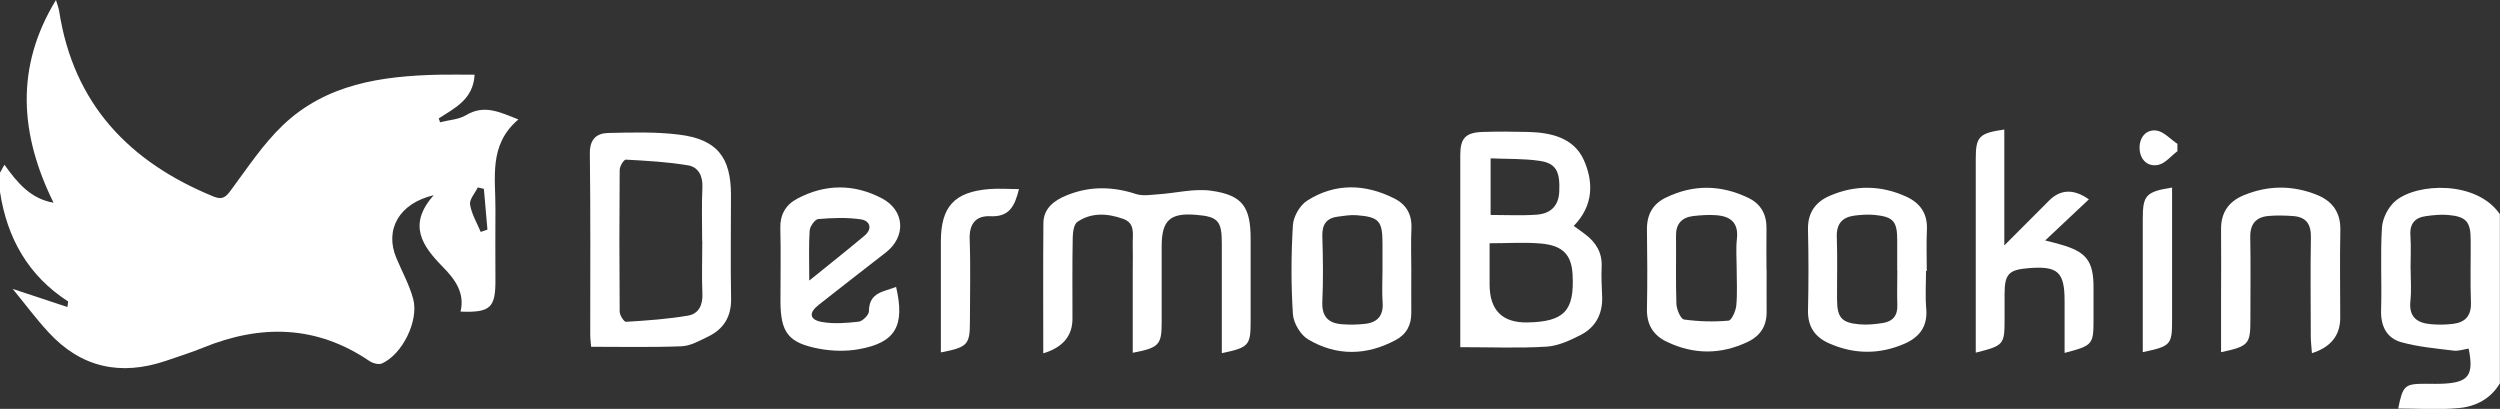 <svg width="214" height="35" viewBox="0 0 214 35" fill="none" xmlns="http://www.w3.org/2000/svg">
<rect x="0" y="0" width="214" height="35" fill="#333333" stroke="none"/>
<g clip-path="url(#clip0_55_139)">
<path d="M0 14.788C0.109 14.602 0.206 14.417 0.38 14.1C1.477 15.639 2.618 17.014 4.584 17.353C1.705 11.514 1.271 5.762 4.791 0C4.877 0.316 5.008 0.622 5.062 0.939C6.29 8.916 11.08 13.882 18.293 16.829C19.075 17.145 19.369 16.829 19.803 16.229C21.204 14.341 22.519 12.343 24.192 10.739C27.907 7.181 32.665 6.505 37.553 6.395C38.542 6.374 39.53 6.395 40.627 6.395C40.508 8.513 38.933 9.244 37.553 10.139C37.597 10.248 37.629 10.357 37.673 10.466C38.422 10.27 39.27 10.237 39.9 9.855C41.431 8.938 42.735 9.571 44.375 10.226C41.801 12.398 42.431 15.235 42.409 17.909C42.387 19.95 42.409 22.002 42.409 24.043C42.409 26.346 41.964 26.771 39.422 26.673C39.813 25.058 38.933 23.89 37.901 22.842C36.141 21.052 34.87 19.23 37.13 16.709C34.142 17.407 32.915 19.677 33.925 22.078C34.414 23.246 35.044 24.381 35.37 25.593C35.869 27.47 34.425 30.351 32.687 31.115C32.404 31.235 31.894 31.093 31.611 30.896C27.07 27.819 22.312 27.753 17.381 29.762C16.338 30.187 15.252 30.525 14.176 30.896C10.32 32.195 6.941 31.475 4.15 28.441C3.107 27.317 2.194 26.073 1.086 24.73C2.781 25.298 4.247 25.778 5.768 26.28C5.823 25.887 5.844 25.811 5.823 25.8C2.412 23.595 0.608 20.387 0 16.425C0 15.879 0 15.334 0 14.788ZM41.41 16.163C41.236 16.119 41.062 16.076 40.899 16.043C40.66 16.534 40.171 17.069 40.236 17.506C40.367 18.313 40.823 19.077 41.149 19.852L41.725 19.655C41.627 18.488 41.518 17.32 41.42 16.163H41.41Z" fill="white"/>
<path d="M214 32.795C213.229 34.116 211.958 34.782 210.546 34.923C208.808 35.098 207.048 34.967 205.288 34.967C205.679 33.003 205.842 32.85 207.602 32.85C208.145 32.85 208.688 32.872 209.231 32.839C211.317 32.719 211.773 32.097 211.317 29.838C210.893 29.903 210.448 30.067 210.024 30.012C208.525 29.827 206.993 29.696 205.549 29.292C204.31 28.943 203.778 27.928 203.821 26.542C203.897 24.184 203.745 21.816 203.897 19.459C203.952 18.673 204.441 17.713 205.049 17.2C206.906 15.65 211.99 15.432 213.989 18.335V32.795H214ZM206.352 23.028C206.352 23.933 206.429 24.85 206.331 25.745C206.179 27.142 206.907 27.655 208.101 27.753C208.731 27.808 209.372 27.797 209.992 27.721C211.034 27.59 211.556 27.022 211.512 25.876C211.447 24.108 211.502 22.34 211.491 20.561C211.491 18.979 211.121 18.542 209.557 18.4C208.938 18.346 208.297 18.411 207.678 18.498C206.733 18.619 206.255 19.131 206.331 20.168C206.396 21.118 206.342 22.078 206.342 23.028H206.352Z" fill="white"/>
<path d="M125 29.718V25.931C125 21.707 125 17.484 125 13.26C125 11.83 125.456 11.339 126.923 11.296C128.237 11.252 129.541 11.263 130.855 11.296C132.8 11.35 134.722 11.809 135.57 13.686C136.406 15.552 136.428 17.593 134.711 19.339C135.07 19.601 135.385 19.819 135.7 20.059C136.623 20.758 137.156 21.631 137.101 22.842C137.058 23.704 137.112 24.567 137.145 25.429C137.188 26.891 136.569 28.026 135.309 28.67C134.396 29.139 133.386 29.609 132.387 29.674C130.008 29.816 127.618 29.718 125.011 29.718H125ZM127.509 20.812C127.509 22.078 127.509 23.213 127.509 24.337C127.509 26.556 128.596 27.644 130.768 27.601C133.897 27.535 134.777 26.608 134.614 23.519C134.527 21.816 133.788 21.009 131.887 20.845C130.507 20.725 129.106 20.823 127.509 20.823V20.812ZM127.596 18.4C128.987 18.4 130.247 18.466 131.507 18.379C132.669 18.302 133.419 17.691 133.473 16.392C133.549 14.701 133.212 13.98 131.811 13.773C130.453 13.566 129.063 13.62 127.596 13.555V18.4Z" fill="white"/>
<path d="M89.304 30.242C89.304 26.444 89.282 22.777 89.315 19.099C89.326 17.833 90.239 17.156 91.281 16.731C93.237 15.923 95.225 15.945 97.245 16.61C97.821 16.796 98.516 16.676 99.146 16.632C100.656 16.534 102.209 16.119 103.676 16.327C106.37 16.698 107.054 17.724 107.054 20.452C107.054 22.82 107.054 25.178 107.054 27.546C107.054 29.565 106.891 29.75 104.588 30.231C104.588 27.088 104.588 23.966 104.588 20.834C104.588 18.913 104.263 18.542 102.383 18.389C100.156 18.204 99.439 18.859 99.439 21.074C99.439 23.257 99.439 25.44 99.439 27.622C99.439 29.521 99.2 29.772 96.963 30.198V23.126C96.963 22.395 96.984 21.674 96.963 20.943C96.93 20.114 97.234 19.11 96.126 18.728C94.801 18.259 93.432 18.171 92.226 18.99C91.922 19.197 91.835 19.874 91.825 20.332C91.781 22.646 91.803 24.97 91.803 27.284C91.803 28.754 90.974 29.74 89.315 30.242H89.304Z" fill="white"/>
<path d="M50.6 29.685C50.578 29.369 50.524 29.008 50.524 28.659C50.524 23.486 50.556 18.313 50.491 13.129C50.48 11.928 51.056 11.405 52.055 11.383C54.087 11.339 56.14 11.274 58.139 11.525C61.376 11.928 62.571 13.456 62.571 16.687C62.571 19.634 62.527 22.591 62.581 25.538C62.614 27.087 61.962 28.157 60.615 28.812C59.887 29.161 59.116 29.609 58.345 29.641C55.792 29.74 53.239 29.685 50.6 29.685ZM60.105 20.648C60.105 19.099 60.05 17.56 60.126 16.021C60.17 15.039 59.757 14.297 58.91 14.155C57.15 13.86 55.347 13.762 53.565 13.664C53.402 13.664 53.044 14.231 53.044 14.548C53.011 18.586 53.011 22.635 53.044 26.673C53.044 26.978 53.413 27.557 53.587 27.546C55.368 27.437 57.161 27.317 58.921 27.011C59.8 26.858 60.17 26.105 60.126 25.145C60.061 23.65 60.116 22.144 60.116 20.648H60.105Z" fill="white"/>
<path d="M178.826 17.047C177.566 18.237 176.392 19.339 175.067 20.583C175.665 20.736 176.034 20.823 176.392 20.932C178.598 21.554 179.206 22.351 179.206 24.61C179.206 25.516 179.206 26.433 179.206 27.338C179.206 29.499 179.141 29.576 176.729 30.209C176.729 28.681 176.729 27.218 176.729 25.756C176.729 23.29 176.154 22.755 173.688 22.951C171.939 23.082 171.591 23.453 171.591 25.2C171.591 25.931 171.591 26.651 171.591 27.382C171.591 29.499 171.515 29.587 169.125 30.187C169.125 29.663 169.125 29.194 169.125 28.725C169.125 23.683 169.125 18.64 169.125 13.587C169.125 11.699 169.408 11.394 171.569 11.088V21.009C173.014 19.557 174.198 18.378 175.382 17.189C176.374 16.185 177.522 16.148 178.826 17.08V17.047Z" fill="white"/>
<path d="M76.703 24.545C77.485 27.895 76.66 29.336 73.51 29.892C72.423 30.089 71.25 30.056 70.164 29.86C67.459 29.358 66.807 28.474 66.807 25.713C66.807 23.672 66.851 21.62 66.796 19.579C66.764 18.39 67.231 17.549 68.23 17.014C70.642 15.727 73.108 15.727 75.498 16.982C77.453 18.008 77.572 20.245 75.845 21.598C73.922 23.104 71.978 24.588 70.066 26.105C69.219 26.771 69.284 27.36 70.327 27.557C71.359 27.742 72.456 27.655 73.51 27.535C73.835 27.491 74.368 26.968 74.379 26.662C74.379 24.992 75.671 24.981 76.714 24.556L76.703 24.545ZM69.284 24.01C71.076 22.558 72.554 21.391 73.998 20.179C74.715 19.579 74.466 18.902 73.716 18.782C72.51 18.597 71.261 18.651 70.044 18.75C69.762 18.771 69.338 19.372 69.306 19.732C69.219 21.02 69.273 22.318 69.273 24.01H69.284Z" fill="white"/>
<path d="M151.223 23.115C151.223 24.294 151.212 25.473 151.223 26.651C151.245 27.873 150.712 28.736 149.615 29.259C147.312 30.362 144.988 30.362 142.685 29.259C141.512 28.703 140.947 27.775 140.979 26.433C141.023 24.163 141.012 21.893 140.979 19.634C140.968 18.357 141.49 17.44 142.62 16.905C144.966 15.77 147.323 15.814 149.659 16.938C150.745 17.462 151.234 18.368 151.212 19.579C151.19 20.758 151.212 21.936 151.212 23.115H151.223ZM148.659 23.017C148.659 22.155 148.583 21.282 148.681 20.43C148.833 19.044 148.105 18.51 146.91 18.422C146.248 18.368 145.553 18.422 144.89 18.499C143.956 18.63 143.456 19.164 143.467 20.168C143.489 22.122 143.434 24.076 143.5 26.029C143.521 26.498 143.869 27.306 144.151 27.35C145.411 27.524 146.704 27.557 147.964 27.448C148.225 27.426 148.583 26.618 148.627 26.149C148.725 25.112 148.659 24.065 148.659 23.017Z" fill="white"/>
<path d="M120.807 23.082C120.807 24.305 120.796 25.538 120.807 26.76C120.818 27.819 120.394 28.616 119.471 29.107C116.972 30.449 114.409 30.493 111.975 29.052C111.323 28.67 110.715 27.644 110.672 26.88C110.509 24.348 110.52 21.805 110.672 19.273C110.715 18.542 111.269 17.571 111.888 17.178C114.289 15.65 116.853 15.726 119.362 16.992C120.372 17.505 120.872 18.346 120.818 19.546C120.763 20.725 120.807 21.904 120.807 23.082ZM118.341 23.17C118.341 22.395 118.341 21.631 118.341 20.856C118.341 18.913 118.059 18.575 116.136 18.422C115.603 18.378 115.06 18.477 114.528 18.542C113.561 18.662 113.159 19.208 113.192 20.212C113.246 22.067 113.279 23.933 113.192 25.778C113.127 27.066 113.67 27.655 114.843 27.753C115.506 27.808 116.19 27.797 116.853 27.721C117.917 27.601 118.439 27.011 118.352 25.876C118.287 24.97 118.341 24.064 118.341 23.159V23.17Z" fill="white"/>
<path d="M164.867 23.192C164.867 24.283 164.791 25.374 164.889 26.466C165.008 27.983 164.269 28.888 162.998 29.434C160.848 30.362 158.675 30.329 156.546 29.38C155.373 28.856 154.743 27.972 154.764 26.596C154.819 24.283 154.819 21.958 154.764 19.645C154.732 18.215 155.405 17.287 156.622 16.763C158.805 15.814 161.032 15.847 163.194 16.84C164.356 17.375 165.008 18.28 164.943 19.645C164.889 20.823 164.932 22.013 164.932 23.192C164.91 23.192 164.899 23.192 164.878 23.192H164.867ZM162.401 23.148C162.401 22.286 162.401 21.424 162.401 20.561C162.401 18.946 162.075 18.564 160.489 18.4C159.913 18.346 159.316 18.379 158.74 18.455C157.687 18.597 157.187 19.164 157.23 20.299C157.295 22.067 157.241 23.835 157.252 25.603C157.252 27.186 157.632 27.633 159.186 27.764C159.848 27.819 160.543 27.753 161.195 27.644C162.01 27.513 162.444 27.022 162.412 26.127C162.379 25.134 162.412 24.13 162.412 23.137L162.401 23.148Z" fill="white"/>
<path d="M190.123 30.143C190.123 28.583 190.123 27.055 190.123 25.527C190.123 23.573 190.145 21.62 190.123 19.666C190.102 18.204 190.764 17.244 192.079 16.709C194.143 15.857 196.217 15.847 198.292 16.665C199.639 17.2 200.367 18.16 200.334 19.699C200.28 22.198 200.324 24.698 200.324 27.197C200.324 28.71 199.516 29.721 197.901 30.231C197.869 29.718 197.803 29.259 197.803 28.79C197.803 25.974 197.76 23.148 197.814 20.332C197.836 19.208 197.423 18.586 196.326 18.498C195.609 18.444 194.892 18.422 194.175 18.488C193.111 18.586 192.6 19.175 192.622 20.31C192.665 22.678 192.633 25.036 192.633 27.404C192.633 29.456 192.481 29.641 190.145 30.143H190.123Z" fill="white"/>
<path d="M87.229 16.163C86.871 17.647 86.393 18.586 84.785 18.509C83.569 18.444 82.949 19.131 83.004 20.485C83.091 22.842 83.025 25.2 83.025 27.557C83.025 29.5 82.819 29.729 80.538 30.165V27.611C80.538 25.298 80.538 22.984 80.538 20.681C80.538 17.691 81.689 16.425 84.677 16.185C85.481 16.119 86.295 16.185 87.219 16.185L87.229 16.163Z" fill="white"/>
<path d="M183.421 30.143V27.983C183.421 24.905 183.421 21.816 183.421 18.739C183.421 16.709 183.692 16.414 185.93 16.054V22.82C185.93 24.359 185.93 25.898 185.93 27.448C185.93 29.511 185.811 29.641 183.421 30.143Z" fill="white"/>
<path d="M186.386 12.944C185.843 13.347 185.354 13.98 184.757 14.111C183.855 14.308 183.193 13.686 183.149 12.736C183.106 11.808 183.671 11.055 184.594 11.175C185.224 11.263 185.789 11.918 186.386 12.31C186.386 12.518 186.386 12.725 186.386 12.944Z" fill="white"/>
</g>
<defs>
<clipPath id="clip0_55_139">
<rect width="214" height="35" fill="white"/>
</clipPath>
</defs>
</svg>
